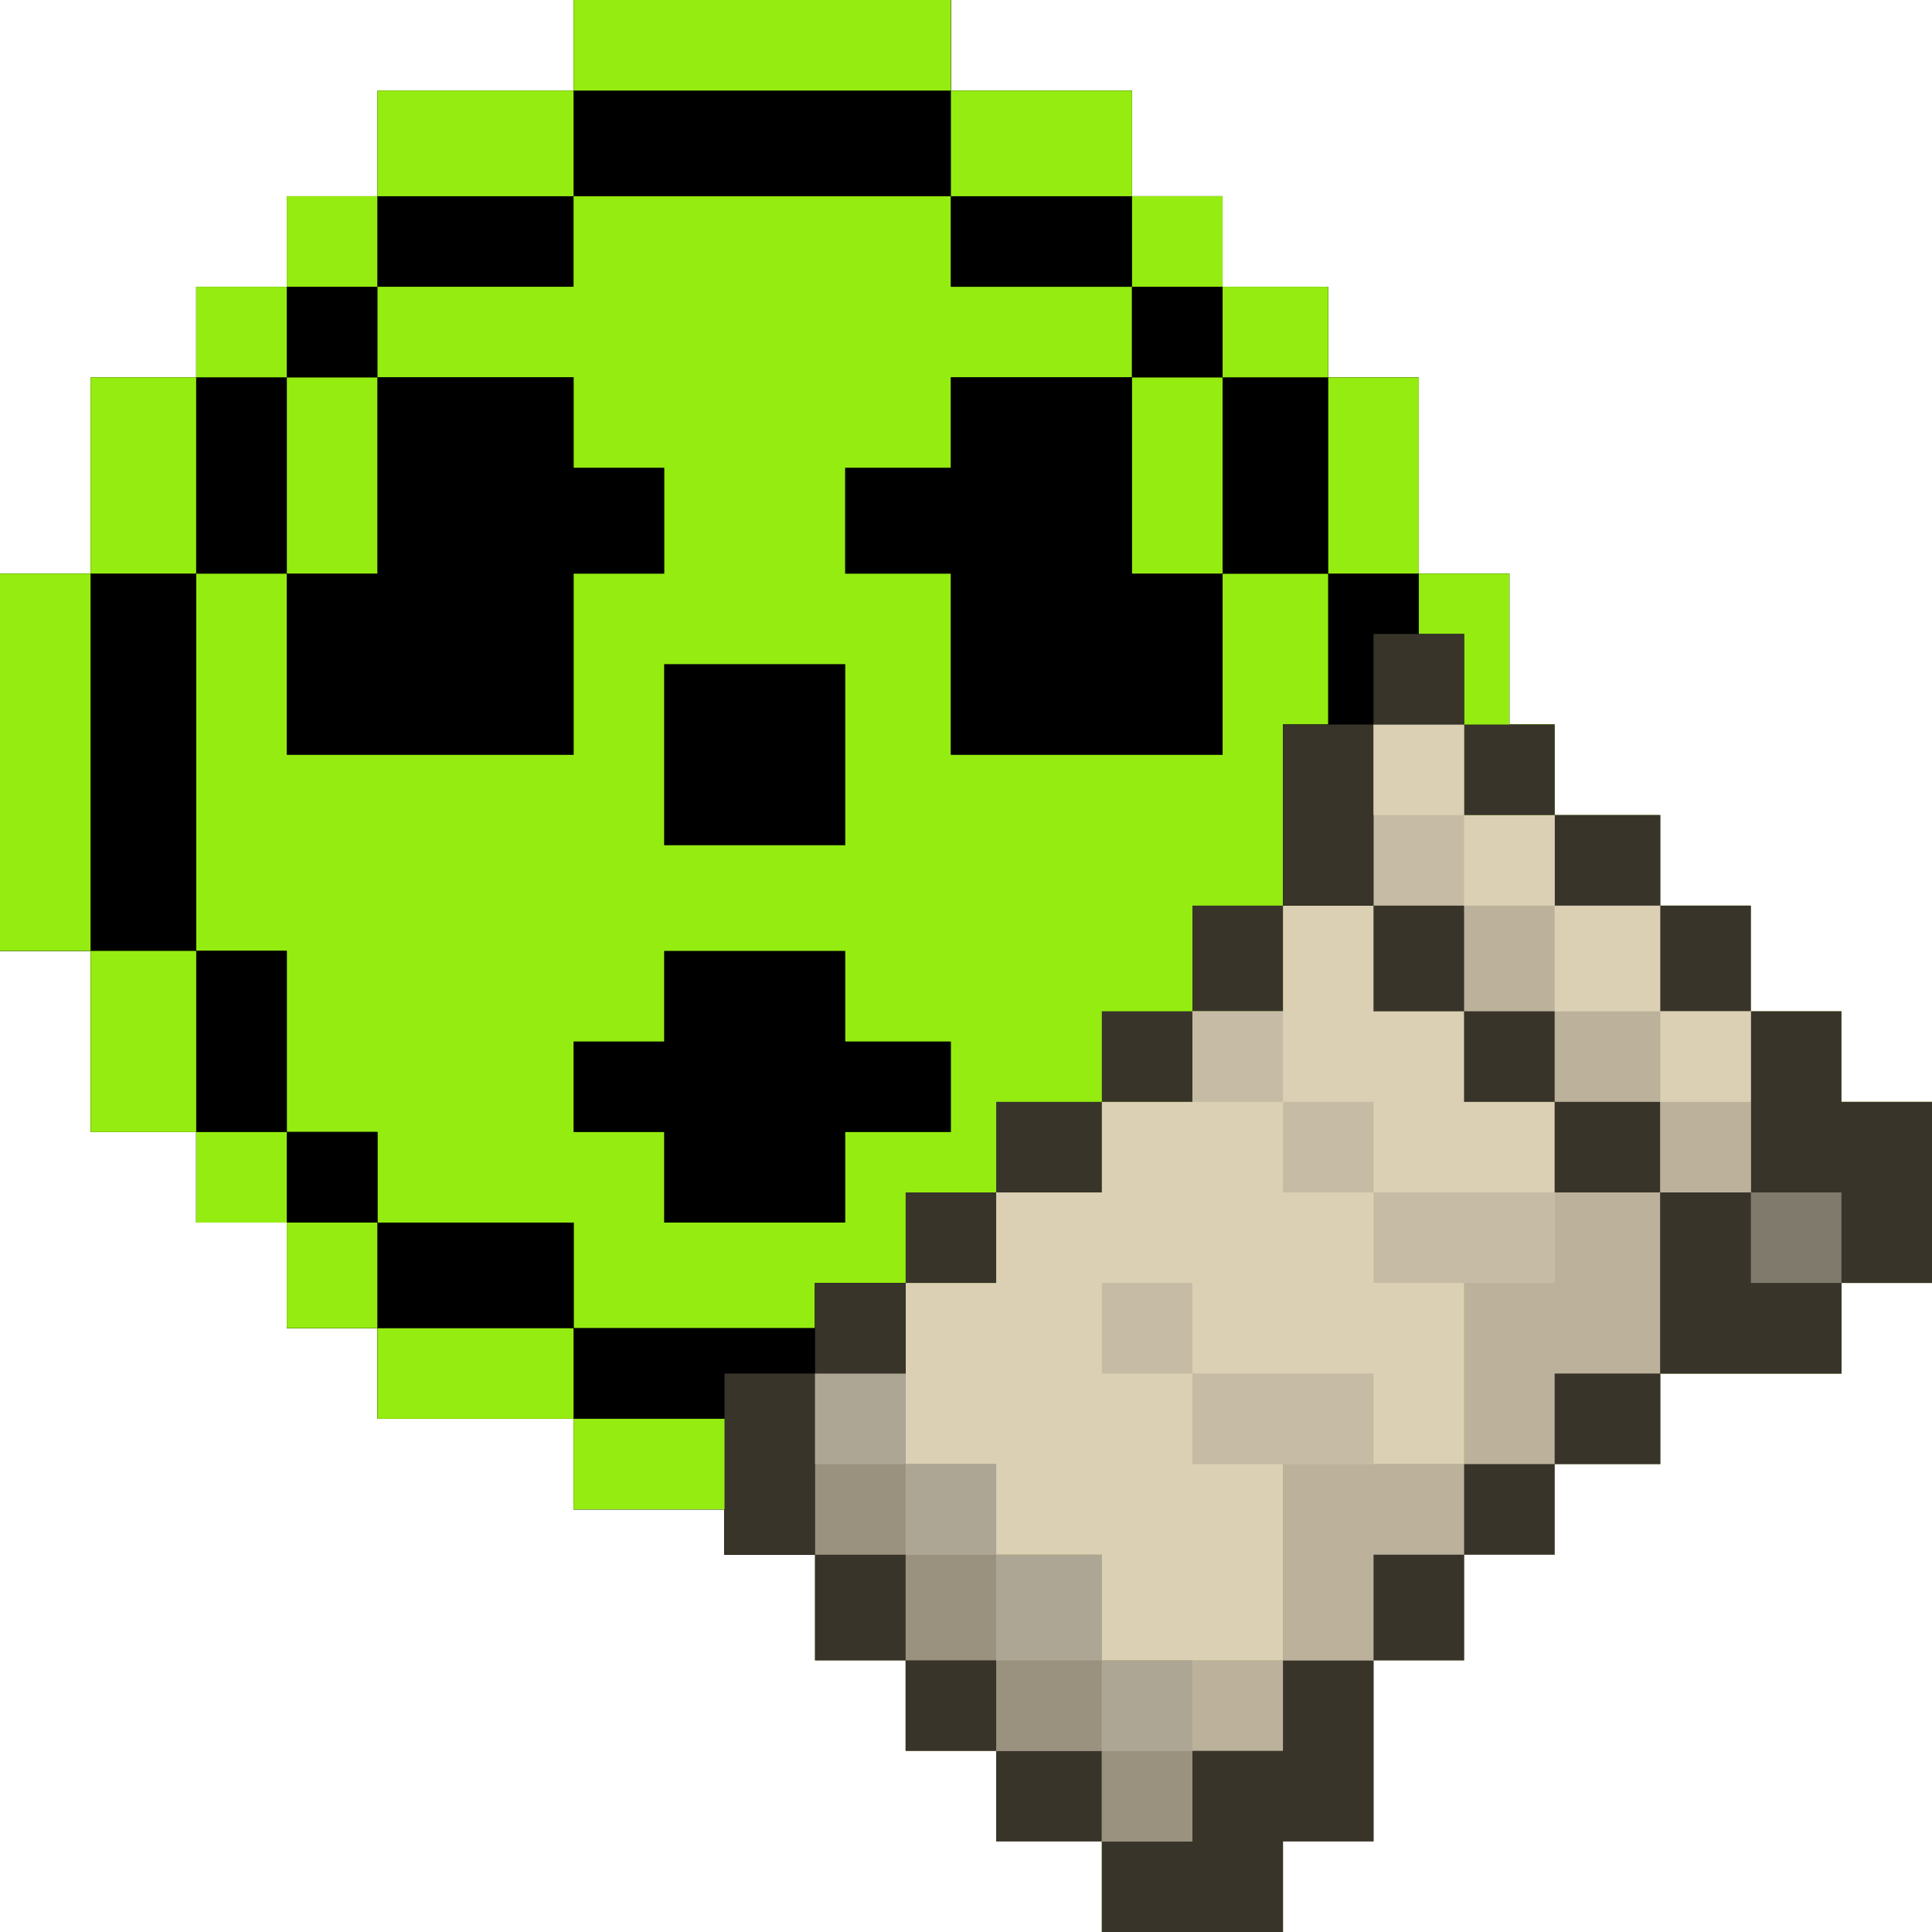 <?xml version="1.0" encoding="UTF-8"?>
<svg version="1.1" xmlns="http://www.w3.org/2000/svg" width="128" height="128">
<path d="M0 0 C8.25 0 16.5 0 25 0 C25 1.98 25 3.96 25 6 C28.96 6 32.92 6 37 6 C37 8.31 37 10.62 37 13 C38.98 13 40.96 13 43 13 C43 14.98 43 16.96 43 19 C45.31 19 47.62 19 50 19 C50 20.98 50 22.96 50 25 C51.98 25 53.96 25 56 25 C56 29.29 56 33.58 56 38 C57.98 38 59.96 38 62 38 C62 41.3 62 44.6 62 48 C62.99 48 63.98 48 65 48 C65 49.98 65 51.96 65 54 C67.31 54 69.62 54 72 54 C72 55.98 72 57.96 72 60 C73.98 60 75.96 60 78 60 C78 62.31 78 64.62 78 67 C79.98 67 81.96 67 84 67 C84 68.98 84 70.96 84 73 C85.98 73 87.96 73 90 73 C90 76.96 90 80.92 90 85 C88.02 85 86.04 85 84 85 C84 86.98 84 88.96 84 91 C80.04 91 76.08 91 72 91 C72 92.98 72 94.96 72 97 C69.69 97 67.38 97 65 97 C65 98.98 65 100.96 65 103 C63.02 103 61.04 103 59 103 C59 105.31 59 107.62 59 110 C57.02 110 55.04 110 53 110 C53 113.96 53 117.92 53 122 C51.02 122 49.04 122 47 122 C47 123.98 47 125.96 47 128 C43.04 128 39.08 128 35 128 C35 126.02 35 124.04 35 122 C32.69 122 30.38 122 28 122 C28 120.02 28 118.04 28 116 C26.02 116 24.04 116 22 116 C22 114.02 22 112.04 22 110 C20.02 110 18.04 110 16 110 C16 107.69 16 105.38 16 103 C14.02 103 12.04 103 10 103 C10 102.01 10 101.02 10 100 C6.7 100 3.4 100 0 100 C0 98.02 0 96.04 0 94 C-4.29 94 -8.58 94 -13 94 C-13 92.02 -13 90.04 -13 88 C-14.98 88 -16.96 88 -19 88 C-19 85.69 -19 83.38 -19 81 C-20.98 81 -22.96 81 -25 81 C-25 79.02 -25 77.04 -25 75 C-27.31 75 -29.62 75 -32 75 C-32 71.04 -32 67.08 -32 63 C-33.98 63 -35.96 63 -38 63 C-38 54.75 -38 46.5 -38 38 C-36.02 38 -34.04 38 -32 38 C-32 33.71 -32 29.42 -32 25 C-29.69 25 -27.38 25 -25 25 C-25 23.02 -25 21.04 -25 19 C-23.02 19 -21.04 19 -19 19 C-19 17.02 -19 15.04 -19 13 C-17.02 13 -15.04 13 -13 13 C-13 10.69 -13 8.38 -13 6 C-8.71 6 -4.42 6 0 6 C0 4.02 0 2.04 0 0 Z " fill="#95EC11" transform="translate(38,0)"/>
<path d="M0 0 C8.25 0 16.5 0 25 0 C25 1.98 25 3.96 25 6 C28.96 6 32.92 6 37 6 C37 8.31 37 10.62 37 13 C38.98 13 40.96 13 43 13 C43 14.98 43 16.96 43 19 C45.31 19 47.62 19 50 19 C50 20.98 50 22.96 50 25 C51.98 25 53.96 25 56 25 C56 29.29 56 33.58 56 38 C57.98 38 59.96 38 62 38 C62 41.3 62 44.6 62 48 C62.99 48 63.98 48 65 48 C65 49.98 65 51.96 65 54 C63.02 54 61.04 54 59 54 C59 52.02 59 50.04 59 48 C57.02 48 55.04 48 53 48 C53 51.96 53 55.92 53 60 C51.02 60 49.04 60 47 60 C47 56.04 47 52.08 47 48 C47.99 48 48.98 48 50 48 C50 44.7 50 41.4 50 38 C47.69 38 45.38 38 43 38 C43 41.96 43 45.92 43 50 C37.06 50 31.12 50 25 50 C25 46.04 25 42.08 25 38 C22.69 38 20.38 38 18 38 C18 35.69 18 33.38 18 31 C20.31 31 22.62 31 25 31 C25 29.02 25 27.04 25 25 C28.96 25 32.92 25 37 25 C37 23.02 37 21.04 37 19 C33.04 19 29.08 19 25 19 C25 17.02 25 15.04 25 13 C16.75 13 8.5 13 0 13 C0 14.98 0 16.96 0 19 C-4.29 19 -8.58 19 -13 19 C-13 20.98 -13 22.96 -13 25 C-8.71 25 -4.42 25 0 25 C0 26.98 0 28.96 0 31 C1.98 31 3.96 31 6 31 C6 33.31 6 35.62 6 38 C4.02 38 2.04 38 0 38 C0 41.96 0 45.92 0 50 C-6.27 50 -12.54 50 -19 50 C-19 46.04 -19 42.08 -19 38 C-20.98 38 -22.96 38 -25 38 C-25 46.25 -25 54.5 -25 63 C-23.02 63 -21.04 63 -19 63 C-19 66.96 -19 70.92 -19 75 C-17.02 75 -15.04 75 -13 75 C-13 76.98 -13 78.96 -13 81 C-8.71 81 -4.42 81 0 81 C0 83.31 0 85.62 0 88 C5.28 88 10.56 88 16 88 C16 87.01 16 86.02 16 85 C17.98 85 19.96 85 22 85 C22 86.98 22 88.96 22 91 C20.02 91 18.04 91 16 91 C16 94.96 16 98.92 16 103 C14.02 103 12.04 103 10 103 C10 102.01 10 101.02 10 100 C6.7 100 3.4 100 0 100 C0 98.02 0 96.04 0 94 C-4.29 94 -8.58 94 -13 94 C-13 92.02 -13 90.04 -13 88 C-14.98 88 -16.96 88 -19 88 C-19 85.69 -19 83.38 -19 81 C-20.98 81 -22.96 81 -25 81 C-25 79.02 -25 77.04 -25 75 C-27.31 75 -29.62 75 -32 75 C-32 71.04 -32 67.08 -32 63 C-33.98 63 -35.96 63 -38 63 C-38 54.75 -38 46.5 -38 38 C-36.02 38 -34.04 38 -32 38 C-32 33.71 -32 29.42 -32 25 C-29.69 25 -27.38 25 -25 25 C-25 23.02 -25 21.04 -25 19 C-23.02 19 -21.04 19 -19 19 C-19 17.02 -19 15.04 -19 13 C-17.02 13 -15.04 13 -13 13 C-13 10.69 -13 8.38 -13 6 C-8.71 6 -4.42 6 0 6 C0 4.02 0 2.04 0 0 Z " fill="#000000" transform="translate(38,0)"/>
<path d="M0 0 C1.98 0 3.96 0 6 0 C6 1.98 6 3.96 6 6 C10.29 6 14.58 6 19 6 C19 7.98 19 9.96 19 12 C20.98 12 22.96 12 25 12 C25 14.31 25 16.62 25 19 C26.98 19 28.96 19 31 19 C31 20.98 31 22.96 31 25 C32.98 25 34.96 25 37 25 C37 28.96 37 32.92 37 37 C35.02 37 33.04 37 31 37 C31 38.98 31 40.96 31 43 C27.04 43 23.08 43 19 43 C19 44.98 19 46.96 19 49 C16.69 49 14.38 49 12 49 C12 50.98 12 52.96 12 55 C10.02 55 8.04 55 6 55 C6 57.31 6 59.62 6 62 C4.02 62 2.04 62 0 62 C0 65.96 0 69.92 0 74 C-1.98 74 -3.96 74 -6 74 C-6 75.98 -6 77.96 -6 80 C-9.96 80 -13.92 80 -18 80 C-18 78.02 -18 76.04 -18 74 C-20.31 74 -22.62 74 -25 74 C-25 72.02 -25 70.04 -25 68 C-26.98 68 -28.96 68 -31 68 C-31 66.02 -31 64.04 -31 62 C-32.98 62 -34.96 62 -37 62 C-37 59.69 -37 57.38 -37 55 C-30.73 55 -24.46 55 -18 55 C-18 57.31 -18 59.62 -18 62 C-14.04 62 -10.08 62 -6 62 C-6 57.71 -6 53.42 -6 49 C-2.04 49 1.92 49 6 49 C6 45.04 6 41.08 6 37 C7.98 37 9.96 37 12 37 C12 33.04 12 29.08 12 25 C10.02 25 8.04 25 6 25 C6 23.02 6 21.04 6 19 C4.02 19 2.04 19 0 19 C0 12.73 0 6.46 0 0 Z " fill="#BCB29C" transform="translate(91,48)"/>
<path d="M0 0 C1.98 0 3.96 0 6 0 C6 2.31 6 4.62 6 7 C7.98 7 9.96 7 12 7 C12 8.98 12 10.96 12 13 C13.98 13 15.96 13 18 13 C18 16.96 18 20.92 18 25 C16.02 25 14.04 25 12 25 C12 28.96 12 32.92 12 37 C8.04 37 4.08 37 0 37 C0 41.29 0 45.58 0 50 C-3.96 50 -7.92 50 -12 50 C-12 47.69 -12 45.38 -12 43 C-18.27 43 -24.54 43 -31 43 C-31 39.04 -31 35.08 -31 31 C-29.02 31 -27.04 31 -25 31 C-25 29.02 -25 27.04 -25 25 C-23.02 25 -21.04 25 -19 25 C-19 23.02 -19 21.04 -19 19 C-16.69 19 -14.38 19 -12 19 C-12 17.02 -12 15.04 -12 13 C-10.02 13 -8.04 13 -6 13 C-6 11.02 -6 9.04 -6 7 C-4.02 7 -2.04 7 0 7 C0 4.69 0 2.38 0 0 Z " fill="#DBD0B4" transform="translate(85,60)"/>
<path d="M0 0 C4.29 0 8.58 0 13 0 C13 8.25 13 16.5 13 25 C14.98 25 16.96 25 19 25 C19 28.96 19 32.92 19 37 C20.98 37 22.96 37 25 37 C25 38.98 25 40.96 25 43 C29.29 43 33.58 43 38 43 C38 45.31 38 47.62 38 50 C43.28 50 48.56 50 54 50 C54 49.01 54 48.02 54 47 C55.98 47 57.96 47 60 47 C60 48.98 60 50.96 60 53 C58.02 53 56.04 53 54 53 C54 56.96 54 60.92 54 65 C52.02 65 50.04 65 48 65 C48 64.01 48 63.02 48 62 C44.7 62 41.4 62 38 62 C38 60.02 38 58.04 38 56 C33.71 56 29.42 56 25 56 C25 54.02 25 52.04 25 50 C23.02 50 21.04 50 19 50 C19 47.69 19 45.38 19 43 C17.02 43 15.04 43 13 43 C13 41.02 13 39.04 13 37 C10.69 37 8.38 37 6 37 C6 33.04 6 29.08 6 25 C4.02 25 2.04 25 0 25 C0 16.75 0 8.5 0 0 Z " fill="#000000" transform="translate(0,38)"/>
<path d="M0 0 C6.27 0 12.54 0 19 0 C19 2.31 19 4.62 19 7 C24.94 7 30.88 7 37 7 C37 10.96 37 14.92 37 19 C35.02 19 33.04 19 31 19 C31 20.98 31 22.96 31 25 C27.04 25 23.08 25 19 25 C19 23.02 19 21.04 19 19 C16.69 19 14.38 19 12 19 C12 17.02 12 15.04 12 13 C10.02 13 8.04 13 6 13 C6 11.02 6 9.04 6 7 C4.02 7 2.04 7 0 7 C0 4.69 0 2.38 0 0 Z " fill="#BCB29C" transform="translate(54,103)"/>
<path d="M0 0 C4.29 0 8.58 0 13 0 C13 1.98 13 3.96 13 6 C14.98 6 16.96 6 19 6 C19 8.31 19 10.62 19 13 C17.02 13 15.04 13 13 13 C13 16.96 13 20.92 13 25 C6.73 25 0.46 25 -6 25 C-6 21.04 -6 17.08 -6 13 C-4.02 13 -2.04 13 0 13 C0 8.71 0 4.42 0 0 Z " fill="#000000" transform="translate(25,25)"/>
<path d="M0 0 C3.96 0 7.92 0 12 0 C12 4.29 12 8.58 12 13 C13.98 13 15.96 13 18 13 C18 16.96 18 20.92 18 25 C12.06 25 6.12 25 0 25 C0 21.04 0 17.08 0 13 C-2.31 13 -4.62 13 -7 13 C-7 10.69 -7 8.38 -7 6 C-4.69 6 -2.38 6 0 6 C0 4.02 0 2.04 0 0 Z " fill="#000000" transform="translate(63,25)"/>
<path d="M0 0 C4.29 0 8.58 0 13 0 C13 2.31 13 4.62 13 7 C18.28 7 23.56 7 29 7 C29 6.01 29 5.02 29 4 C30.98 4 32.96 4 35 4 C35 5.98 35 7.96 35 10 C33.02 10 31.04 10 29 10 C29 13.96 29 17.92 29 22 C27.02 22 25.04 22 23 22 C23 21.01 23 20.02 23 19 C19.7 19 16.4 19 13 19 C13 17.02 13 15.04 13 13 C8.71 13 4.42 13 0 13 C0 8.71 0 4.42 0 0 Z " fill="#000000" transform="translate(25,81)"/>
<path d="M0 0 C4.29 0 8.58 0 13 0 C13 4.29 13 8.58 13 13 C14.98 13 16.96 13 19 13 C19 16.3 19 19.6 19 23 C19.99 23 20.98 23 22 23 C22 24.98 22 26.96 22 29 C20.02 29 18.04 29 16 29 C16 27.02 16 25.04 16 23 C14.02 23 12.04 23 10 23 C10 26.96 10 30.92 10 35 C8.02 35 6.04 35 4 35 C4 31.04 4 27.08 4 23 C4.99 23 5.98 23 7 23 C7 19.7 7 16.4 7 13 C4.69 13 2.38 13 0 13 C0 8.71 0 4.42 0 0 Z " fill="#000000" transform="translate(81,25)"/>
<path d="M0 0 C2.31 0 4.62 0 7 0 C7 5.94 7 11.88 7 18 C4.69 18 2.38 18 0 18 C0 19.98 0 21.96 0 24 C-1.98 24 -3.96 24 -6 24 C-6 26.31 -6 28.62 -6 31 C-9.96 31 -13.92 31 -18 31 C-18 26.71 -18 22.42 -18 18 C-14.04 18 -10.08 18 -6 18 C-6 14.04 -6 10.08 -6 6 C-4.02 6 -2.04 6 0 6 C0 4.02 0 2.04 0 0 Z " fill="#BCB29C" transform="translate(103,79)"/>
<path d="M0 0 C3.96 0 7.92 0 12 0 C12 2.31 12 4.62 12 7 C13.98 7 15.96 7 18 7 C18 8.98 18 10.96 18 13 C20.31 13 22.62 13 25 13 C25 14.98 25 16.96 25 19 C22.69 19 20.38 19 18 19 C18 23.29 18 27.58 18 32 C16.02 32 14.04 32 12 32 C12 25.73 12 19.46 12 13 C8.04 13 4.08 13 0 13 C0 8.71 0 4.42 0 0 Z " fill="#000000" transform="translate(63,6)"/>
<path d="M0 0 C8.25 0 16.5 0 25 0 C25 4.29 25 8.58 25 13 C16.75 13 8.5 13 0 13 C0 8.71 0 4.42 0 0 Z " fill="#000000" transform="translate(38,0)"/>
<path d="M0 0 C3.96 0 7.92 0 12 0 C12 1.98 12 3.96 12 6 C14.31 6 16.62 6 19 6 C19 7.98 19 9.96 19 12 C16.69 12 14.38 12 12 12 C12 13.98 12 15.96 12 18 C8.04 18 4.08 18 0 18 C0 16.02 0 14.04 0 12 C-1.98 12 -3.96 12 -6 12 C-6 10.02 -6 8.04 -6 6 C-4.02 6 -2.04 6 0 6 C0 4.02 0 2.04 0 0 Z " fill="#000000" transform="translate(44,63)"/>
<path d="M0 0 C1.98 0 3.96 0 6 0 C6 1.98 6 3.96 6 6 C7.98 6 9.96 6 12 6 C12 9.96 12 13.92 12 18 C10.02 18 8.04 18 6 18 C6 19.98 6 21.96 6 24 C2.04 24 -1.92 24 -6 24 C-6 20.04 -6 16.08 -6 12 C-4.02 12 -2.04 12 0 12 C0 8.04 0 4.08 0 0 Z " fill="#38342A" transform="translate(116,67)"/>
<path d="M0 0 C4.29 0 8.58 0 13 0 C13 3.96 13 7.92 13 12 C14.98 12 16.96 12 19 12 C19 16.29 19 20.58 19 25 C17.02 25 15.04 25 13 25 C13 22.69 13 20.38 13 18 C11.02 18 9.04 18 7 18 C7 16.02 7 14.04 7 12 C4.69 12 2.38 12 0 12 C0 8.04 0 4.08 0 0 Z " fill="#000000" transform="translate(6,63)"/>
<path d="M0 0 C1.98 0 3.96 0 6 0 C6 1.98 6 3.96 6 6 C10.29 6 14.58 6 19 6 C19 10.29 19 14.58 19 19 C16.69 19 14.38 19 12 19 C12 16.69 12 14.38 12 12 C8.04 12 4.08 12 0 12 C0 8.04 0 4.08 0 0 Z " fill="#C6BCA5" transform="translate(91,48)"/>
<path d="M0 0 C1.98 0 3.96 0 6 0 C6 3.96 6 7.92 6 12 C4.02 12 2.04 12 0 12 C0 13.98 0 15.96 0 18 C-3.96 18 -7.92 18 -12 18 C-12 16.02 -12 14.04 -12 12 C-10.02 12 -8.04 12 -6 12 C-6 10.02 -6 8.04 -6 6 C-4.02 6 -2.04 6 0 6 C0 4.02 0 2.04 0 0 Z " fill="#38342A" transform="translate(85,110)"/>
<path d="M0 0 C3.96 0 7.92 0 12 0 C12 4.29 12 8.58 12 13 C8.04 13 4.08 13 0 13 C0 8.71 0 4.42 0 0 Z " fill="#BCB29C" transform="translate(85,97)"/>
<path d="M0 0 C1.98 0 3.96 0 6 0 C6 8.25 6 16.5 6 25 C4.02 25 2.04 25 0 25 C0 16.75 0 8.5 0 0 Z " fill="#95EC11" transform="translate(0,38)"/>
<path d="M0 0 C8.25 0 16.5 0 25 0 C25 1.98 25 3.96 25 6 C16.75 6 8.5 6 0 6 C0 4.02 0 2.04 0 0 Z " fill="#95EC11" transform="translate(38,0)"/>
<path d="M0 0 C3.96 0 7.92 0 12 0 C12 3.96 12 7.92 12 12 C8.04 12 4.08 12 0 12 C0 8.04 0 4.08 0 0 Z " fill="#000000" transform="translate(44,44)"/>
<path d="M0 0 C1.98 0 3.96 0 6 0 C6 3.96 6 7.92 6 12 C4.02 12 2.04 12 0 12 C0 11.01 0 10.02 0 9 C-3.3 9 -6.6 9 -10 9 C-10 7.02 -10 5.04 -10 3 C-6.7 3 -3.4 3 0 3 C0 2.01 0 1.02 0 0 Z " fill="#38342A" transform="translate(48,91)"/>
<path d="M0 0 C3.96 0 7.92 0 12 0 C12 4.29 12 8.58 12 13 C10.02 13 8.04 13 6 13 C6 11.02 6 9.04 6 7 C4.02 7 2.04 7 0 7 C0 4.69 0 2.38 0 0 Z " fill="#9A927E" transform="translate(54,103)"/>
<path d="M0 0 C3.96 0 7.92 0 12 0 C12 4.29 12 8.58 12 13 C10.02 13 8.04 13 6 13 C6 11.02 6 9.04 6 7 C4.02 7 2.04 7 0 7 C0 4.69 0 2.38 0 0 Z " fill="#BCB29C" transform="translate(91,60)"/>
<path d="M0 0 C1.98 0 3.96 0 6 0 C6 1.98 6 3.96 6 6 C7.98 6 9.96 6 12 6 C12 7.98 12 9.96 12 12 C8.04 12 4.08 12 0 12 C0 8.04 0 4.08 0 0 Z " fill="#9A927E" transform="translate(54,91)"/>
<path d="M0 0 C1.98 0 3.96 0 6 0 C6 1.98 6 3.96 6 6 C7.98 6 9.96 6 12 6 C12 7.98 12 9.96 12 12 C8.04 12 4.08 12 0 12 C0 8.04 0 4.08 0 0 Z " fill="#38342A" transform="translate(110,79)"/>
<path d="M0 0 C4.29 0 8.58 0 13 0 C13 2.31 13 4.62 13 7 C8.71 7 4.42 7 0 7 C0 4.69 0 2.38 0 0 Z " fill="#000000" transform="translate(25,81)"/>
<path d="M0 0 C2.31 0 4.62 0 7 0 C7 4.29 7 8.58 7 13 C4.69 13 2.38 13 0 13 C0 8.71 0 4.42 0 0 Z " fill="#000000" transform="translate(81,25)"/>
<path d="M0 0 C2.31 0 4.62 0 7 0 C7 4.29 7 8.58 7 13 C4.69 13 2.38 13 0 13 C0 8.71 0 4.42 0 0 Z " fill="#95EC11" transform="translate(6,25)"/>
<path d="M0 0 C4.29 0 8.58 0 13 0 C13 2.31 13 4.62 13 7 C8.71 7 4.42 7 0 7 C0 4.69 0 2.38 0 0 Z " fill="#95EC11" transform="translate(25,6)"/>
<path d="M0 0 C2.31 0 4.62 0 7 0 C7 3.96 7 7.92 7 12 C4.69 12 2.38 12 0 12 C0 8.04 0 4.08 0 0 Z " fill="#95EC11" transform="translate(6,63)"/>
<path d="M0 0 C3.96 0 7.92 0 12 0 C12 2.31 12 4.62 12 7 C8.04 7 4.08 7 0 7 C0 4.69 0 2.38 0 0 Z " fill="#95EC11" transform="translate(63,6)"/>
<path d="M0 0 C4.29 0 8.58 0 13 0 C13 1.98 13 3.96 13 6 C8.71 6 4.42 6 0 6 C0 4.02 0 2.04 0 0 Z " fill="#95EC11" transform="translate(25,88)"/>
<path d="M0 0 C1.98 0 3.96 0 6 0 C6 3.3 6 6.6 6 10 C6.99 10 7.98 10 9 10 C9 11.98 9 13.96 9 16 C7.02 16 5.04 16 3 16 C3 12.04 3 8.08 3 4 C2.01 4 1.02 4 0 4 C0 2.68 0 1.36 0 0 Z " fill="#95EC11" transform="translate(94,38)"/>
<path d="M0 0 C1.98 0 3.96 0 6 0 C6 4.29 6 8.58 6 13 C4.02 13 2.04 13 0 13 C0 8.71 0 4.42 0 0 Z " fill="#95EC11" transform="translate(88,25)"/>
<path d="M0 0 C1.98 0 3.96 0 6 0 C6 4.29 6 8.58 6 13 C4.02 13 2.04 13 0 13 C0 8.71 0 4.42 0 0 Z " fill="#95EC11" transform="translate(75,25)"/>
<path d="M0 0 C1.98 0 3.96 0 6 0 C6 4.29 6 8.58 6 13 C4.02 13 2.04 13 0 13 C0 8.71 0 4.42 0 0 Z " fill="#95EC11" transform="translate(19,25)"/>
<path d="M0 0 C1.98 0 3.96 0 6 0 C6 4.29 6 8.58 6 13 C4.02 13 2.04 13 0 13 C0 8.71 0 4.42 0 0 Z " fill="#000000" transform="translate(13,25)"/>
<path d="M0 0 C3.96 0 7.92 0 12 0 C12 1.98 12 3.96 12 6 C8.04 6 4.08 6 0 6 C0 4.02 0 2.04 0 0 Z " fill="#C6BCA5" transform="translate(79,91)"/>
<path d="M0 0 C3.96 0 7.92 0 12 0 C12 1.98 12 3.96 12 6 C8.04 6 4.08 6 0 6 C0 4.02 0 2.04 0 0 Z " fill="#C6BCA5" transform="translate(91,79)"/>
<path d="M0 0 C1.98 0 3.96 0 6 0 C6 3.96 6 7.92 6 12 C4.02 12 2.04 12 0 12 C0 8.04 0 4.08 0 0 Z " fill="#38342A" transform="translate(85,48)"/>
<path d="M0 0 C3.96 0 7.92 0 12 0 C12 1.98 12 3.96 12 6 C8.04 6 4.08 6 0 6 C0 4.02 0 2.04 0 0 Z " fill="#000000" transform="translate(13,19)"/>
<path d="M0 0 C3.3 0 6.6 0 10 0 C10 1.98 10 3.96 10 6 C6.7 6 3.4 6 0 6 C0 4.02 0 2.04 0 0 Z " fill="#95EC11" transform="translate(38,94)"/>
<path d="M0 0 C2.31 0 4.62 0 7 0 C7 2.31 7 4.62 7 7 C4.69 7 2.38 7 0 7 C0 4.69 0 2.38 0 0 Z " fill="#AEA694" transform="translate(66,103)"/>
<path d="M0 0 C2.31 0 4.62 0 7 0 C7 2.31 7 4.62 7 7 C4.69 7 2.38 7 0 7 C0 4.69 0 2.38 0 0 Z " fill="#DBD0B4" transform="translate(103,60)"/>
<path d="M0 0 C2.31 0 4.62 0 7 0 C7 1.98 7 3.96 7 6 C4.69 6 2.38 6 0 6 C0 4.02 0 2.04 0 0 Z " fill="#38342A" transform="translate(66,116)"/>
<path d="M0 0 C2.31 0 4.62 0 7 0 C7 1.98 7 3.96 7 6 C4.69 6 2.38 6 0 6 C0 4.02 0 2.04 0 0 Z " fill="#9A927E" transform="translate(66,110)"/>
<path d="M0 0 C1.98 0 3.96 0 6 0 C6 2.31 6 4.62 6 7 C4.02 7 2.04 7 0 7 C0 4.69 0 2.38 0 0 Z " fill="#38342A" transform="translate(91,103)"/>
<path d="M0 0 C1.98 0 3.96 0 6 0 C6 2.31 6 4.62 6 7 C4.02 7 2.04 7 0 7 C0 4.69 0 2.38 0 0 Z " fill="#38342A" transform="translate(54,103)"/>
<path d="M0 0 C2.31 0 4.62 0 7 0 C7 1.98 7 3.96 7 6 C4.69 6 2.38 6 0 6 C0 4.02 0 2.04 0 0 Z " fill="#38342A" transform="translate(103,91)"/>
<path d="M0 0 C1.98 0 3.96 0 6 0 C6 2.31 6 4.62 6 7 C4.02 7 2.04 7 0 7 C0 4.69 0 2.38 0 0 Z " fill="#95EC11" transform="translate(19,81)"/>
<path d="M0 0 C2.31 0 4.62 0 7 0 C7 1.98 7 3.96 7 6 C4.69 6 2.38 6 0 6 C0 4.02 0 2.04 0 0 Z " fill="#38342A" transform="translate(103,73)"/>
<path d="M0 0 C2.31 0 4.62 0 7 0 C7 1.98 7 3.96 7 6 C4.69 6 2.38 6 0 6 C0 4.02 0 2.04 0 0 Z " fill="#38342A" transform="translate(66,73)"/>
<path d="M0 0 C1.98 0 3.96 0 6 0 C6 2.31 6 4.62 6 7 C4.02 7 2.04 7 0 7 C0 4.69 0 2.38 0 0 Z " fill="#38342A" transform="translate(110,60)"/>
<path d="M0 0 C1.98 0 3.96 0 6 0 C6 2.31 6 4.62 6 7 C4.02 7 2.04 7 0 7 C0 4.69 0 2.38 0 0 Z " fill="#38342A" transform="translate(91,60)"/>
<path d="M0 0 C1.98 0 3.96 0 6 0 C6 2.31 6 4.62 6 7 C4.02 7 2.04 7 0 7 C0 4.69 0 2.38 0 0 Z " fill="#38342A" transform="translate(79,60)"/>
<path d="M0 0 C2.31 0 4.62 0 7 0 C7 1.98 7 3.96 7 6 C4.69 6 2.38 6 0 6 C0 4.02 0 2.04 0 0 Z " fill="#38342A" transform="translate(103,54)"/>
<path d="M0 0 C2.31 0 4.62 0 7 0 C7 1.98 7 3.96 7 6 C4.69 6 2.38 6 0 6 C0 4.02 0 2.04 0 0 Z " fill="#95EC11" transform="translate(81,19)"/>
<path d="M0 0 C1.98 0 3.96 0 6 0 C6 1.98 6 3.96 6 6 C4.02 6 2.04 6 0 6 C0 4.02 0 2.04 0 0 Z " fill="#9A927E" transform="translate(73,116)"/>
<path d="M0 0 C1.98 0 3.96 0 6 0 C6 1.98 6 3.96 6 6 C4.02 6 2.04 6 0 6 C0 4.02 0 2.04 0 0 Z " fill="#AEA694" transform="translate(73,110)"/>
<path d="M0 0 C1.98 0 3.96 0 6 0 C6 1.98 6 3.96 6 6 C4.02 6 2.04 6 0 6 C0 4.02 0 2.04 0 0 Z " fill="#38342A" transform="translate(60,110)"/>
<path d="M0 0 C1.98 0 3.96 0 6 0 C6 1.98 6 3.96 6 6 C4.02 6 2.04 6 0 6 C0 4.02 0 2.04 0 0 Z " fill="#38342A" transform="translate(97,97)"/>
<path d="M0 0 C1.98 0 3.96 0 6 0 C6 1.98 6 3.96 6 6 C4.02 6 2.04 6 0 6 C0 4.02 0 2.04 0 0 Z " fill="#AEA694" transform="translate(60,97)"/>
<path d="M0 0 C1.98 0 3.96 0 6 0 C6 1.98 6 3.96 6 6 C4.02 6 2.04 6 0 6 C0 4.02 0 2.04 0 0 Z " fill="#AEA694" transform="translate(54,91)"/>
<path d="M0 0 C1.98 0 3.96 0 6 0 C6 1.98 6 3.96 6 6 C4.02 6 2.04 6 0 6 C0 4.02 0 2.04 0 0 Z " fill="#C6BCA5" transform="translate(73,85)"/>
<path d="M0 0 C1.98 0 3.96 0 6 0 C6 1.98 6 3.96 6 6 C4.02 6 2.04 6 0 6 C0 4.02 0 2.04 0 0 Z " fill="#38342A" transform="translate(54,85)"/>
<path d="M0 0 C1.98 0 3.96 0 6 0 C6 1.98 6 3.96 6 6 C4.02 6 2.04 6 0 6 C0 4.02 0 2.04 0 0 Z " fill="#807A6D" transform="translate(116,79)"/>
<path d="M0 0 C1.98 0 3.96 0 6 0 C6 1.98 6 3.96 6 6 C4.02 6 2.04 6 0 6 C0 4.02 0 2.04 0 0 Z " fill="#38342A" transform="translate(60,79)"/>
<path d="M0 0 C1.98 0 3.96 0 6 0 C6 1.98 6 3.96 6 6 C4.02 6 2.04 6 0 6 C0 4.02 0 2.04 0 0 Z " fill="#000000" transform="translate(19,75)"/>
<path d="M0 0 C1.98 0 3.96 0 6 0 C6 1.98 6 3.96 6 6 C4.02 6 2.04 6 0 6 C0 4.02 0 2.04 0 0 Z " fill="#95EC11" transform="translate(13,75)"/>
<path d="M0 0 C1.98 0 3.96 0 6 0 C6 1.98 6 3.96 6 6 C4.02 6 2.04 6 0 6 C0 4.02 0 2.04 0 0 Z " fill="#BCB29C" transform="translate(110,73)"/>
<path d="M0 0 C1.98 0 3.96 0 6 0 C6 1.98 6 3.96 6 6 C4.02 6 2.04 6 0 6 C0 4.02 0 2.04 0 0 Z " fill="#C6BCA5" transform="translate(85,73)"/>
<path d="M0 0 C1.98 0 3.96 0 6 0 C6 1.98 6 3.96 6 6 C4.02 6 2.04 6 0 6 C0 4.02 0 2.04 0 0 Z " fill="#DBD0B4" transform="translate(110,67)"/>
<path d="M0 0 C1.98 0 3.96 0 6 0 C6 1.98 6 3.96 6 6 C4.02 6 2.04 6 0 6 C0 4.02 0 2.04 0 0 Z " fill="#38342A" transform="translate(97,67)"/>
<path d="M0 0 C1.98 0 3.96 0 6 0 C6 1.98 6 3.96 6 6 C4.02 6 2.04 6 0 6 C0 4.02 0 2.04 0 0 Z " fill="#C6BCA5" transform="translate(79,67)"/>
<path d="M0 0 C1.98 0 3.96 0 6 0 C6 1.98 6 3.96 6 6 C4.02 6 2.04 6 0 6 C0 4.02 0 2.04 0 0 Z " fill="#38342A" transform="translate(73,67)"/>
<path d="M0 0 C1.98 0 3.96 0 6 0 C6 1.98 6 3.96 6 6 C4.02 6 2.04 6 0 6 C0 4.02 0 2.04 0 0 Z " fill="#DBD0B4" transform="translate(97,54)"/>
<path d="M0 0 C1.98 0 3.96 0 6 0 C6 1.98 6 3.96 6 6 C4.02 6 2.04 6 0 6 C0 4.02 0 2.04 0 0 Z " fill="#38342A" transform="translate(97,48)"/>
<path d="M0 0 C1.98 0 3.96 0 6 0 C6 1.98 6 3.96 6 6 C4.02 6 2.04 6 0 6 C0 4.02 0 2.04 0 0 Z " fill="#DBD0B4" transform="translate(91,48)"/>
<path d="M0 0 C1.98 0 3.96 0 6 0 C6 1.98 6 3.96 6 6 C4.02 6 2.04 6 0 6 C0 4.02 0 2.04 0 0 Z " fill="#38342A" transform="translate(91,42)"/>
<path d="M0 0 C1.98 0 3.96 0 6 0 C6 1.98 6 3.96 6 6 C4.02 6 2.04 6 0 6 C0 4.02 0 2.04 0 0 Z " fill="#000000" transform="translate(75,19)"/>
<path d="M0 0 C1.98 0 3.96 0 6 0 C6 1.98 6 3.96 6 6 C4.02 6 2.04 6 0 6 C0 4.02 0 2.04 0 0 Z " fill="#95EC11" transform="translate(13,19)"/>
<path d="M0 0 C1.98 0 3.96 0 6 0 C6 1.98 6 3.96 6 6 C4.02 6 2.04 6 0 6 C0 4.02 0 2.04 0 0 Z " fill="#95EC11" transform="translate(75,13)"/>
<path d="M0 0 C1.98 0 3.96 0 6 0 C6 1.98 6 3.96 6 6 C4.02 6 2.04 6 0 6 C0 4.02 0 2.04 0 0 Z " fill="#95EC11" transform="translate(19,13)"/>
</svg>